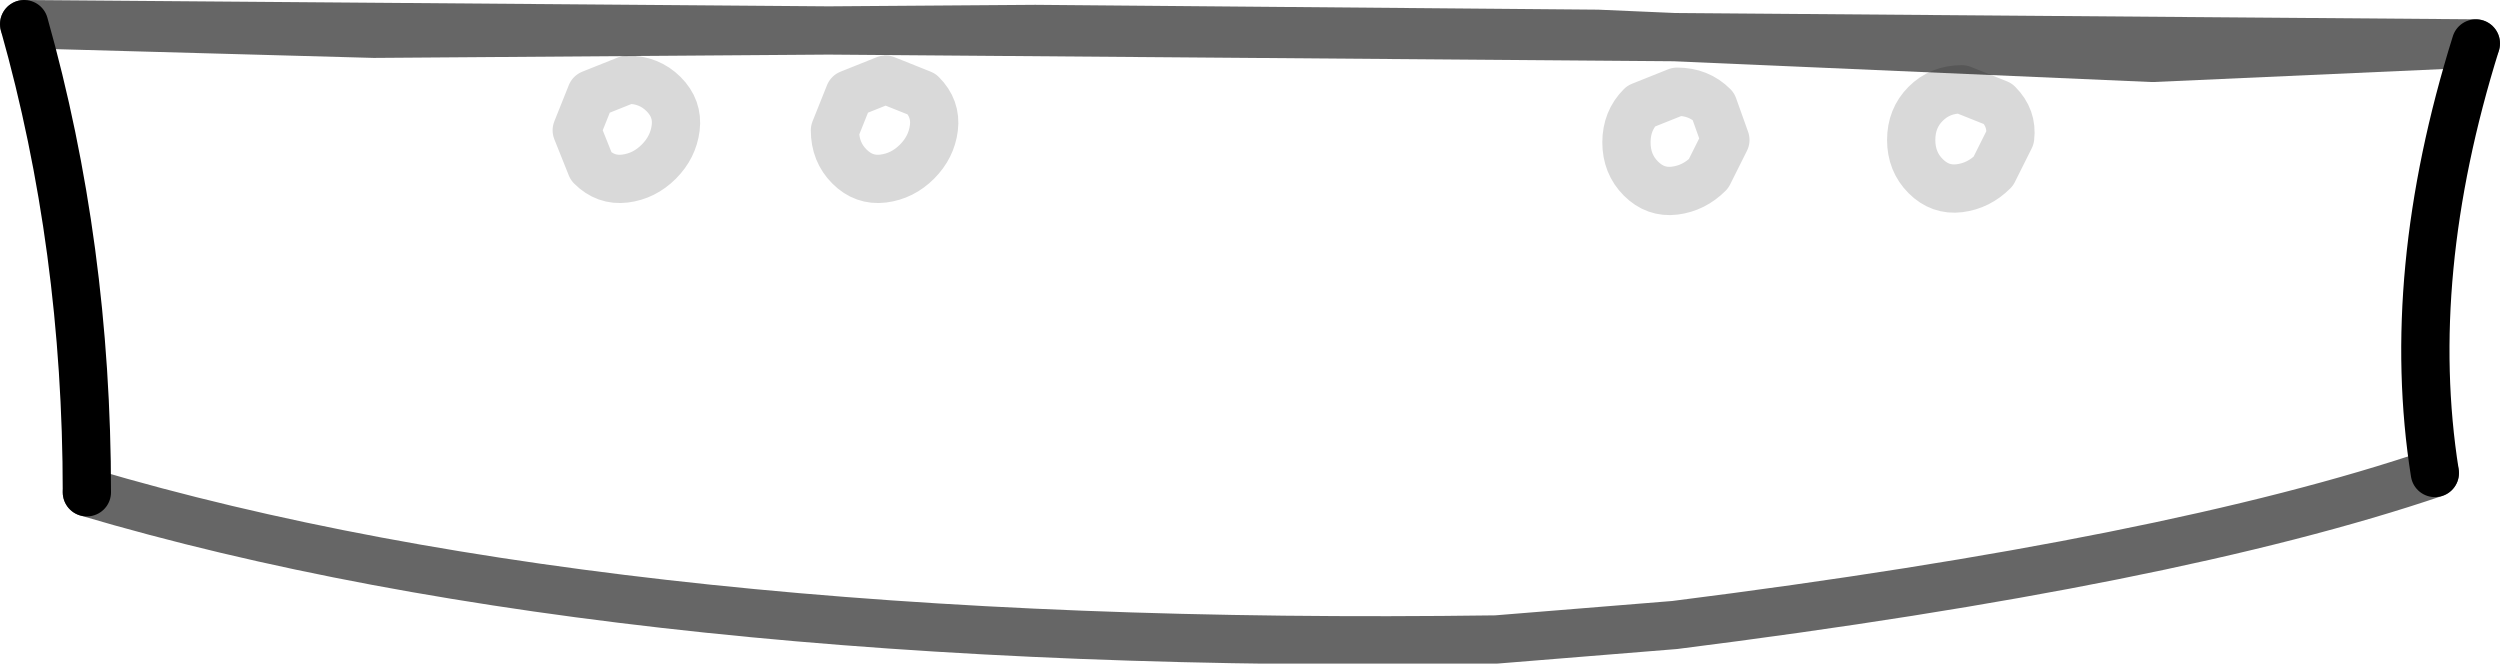 <?xml version="1.0" encoding="UTF-8" standalone="no"?>
<svg xmlns:xlink="http://www.w3.org/1999/xlink" height="13.75px" width="51.8px" xmlns="http://www.w3.org/2000/svg">
  <g transform="matrix(1.0, 0.0, 0.0, 1.0, 25.45, 18.8)">
    <path d="M25.85 -17.9 Q24.35 -13.1 25.0 -9.0 19.55 -7.15 9.25 -5.85 L5.55 -5.55 Q-12.5 -5.3 -23.65 -8.6 -23.65 -13.7 -24.95 -18.3 L-17.7 -18.1 -4.0 -18.2 7.65 -18.1 19.15 -17.6 25.85 -17.9" fill="#ffffff" fill-opacity="0.0" fill-rule="evenodd" stroke="none"/>
    <path d="M25.85 -17.9 Q24.35 -13.1 25.0 -9.0 M-23.65 -8.6 Q-23.65 -13.7 -24.95 -18.3" fill="none" stroke="#000000" stroke-linecap="round" stroke-linejoin="round" stroke-width="1.0"/>
    <path d="M25.0 -9.0 Q19.55 -7.15 9.25 -5.85 L5.55 -5.55 Q-12.5 -5.3 -23.65 -8.6 M-24.95 -18.3 L-17.7 -18.1 -4.0 -18.2 7.65 -18.1 19.15 -17.6 25.85 -17.9 Z" fill="none" stroke="#000000" stroke-linecap="round" stroke-linejoin="round" stroke-opacity="0.6" stroke-width="1.0"/>
    <path d="M16.2 -15.95 L15.85 -15.25 Q15.55 -14.95 15.15 -14.9 14.75 -14.85 14.45 -15.15 14.15 -15.45 14.15 -15.9 14.15 -16.35 14.45 -16.65 14.75 -16.95 15.2 -16.95 L15.95 -16.65 Q16.25 -16.35 16.2 -15.95 M10.05 -16.6 L10.3 -15.9 9.95 -15.2 Q9.65 -14.9 9.25 -14.85 8.85 -14.8 8.55 -15.1 8.25 -15.4 8.25 -15.85 8.25 -16.3 8.55 -16.6 L9.3 -16.9 Q9.75 -16.9 10.05 -16.6 M-6.45 -15.45 Q-6.75 -15.15 -7.15 -15.1 -7.55 -15.05 -7.85 -15.35 -8.15 -15.65 -8.15 -16.1 L-7.85 -16.85 -7.1 -17.15 -6.35 -16.85 Q-6.05 -16.55 -6.1 -16.15 -6.15 -15.75 -6.45 -15.45 M-11.8 -15.45 Q-12.1 -15.15 -12.5 -15.1 -12.9 -15.05 -13.2 -15.35 L-13.5 -16.1 -13.2 -16.85 -12.45 -17.15 Q-12.0 -17.15 -11.7 -16.85 -11.4 -16.55 -11.45 -16.15 -11.5 -15.75 -11.8 -15.45" fill="none" stroke="#000000" stroke-linecap="round" stroke-linejoin="round" stroke-opacity="0.149" stroke-width="1.0"/>
  </g>
</svg>
